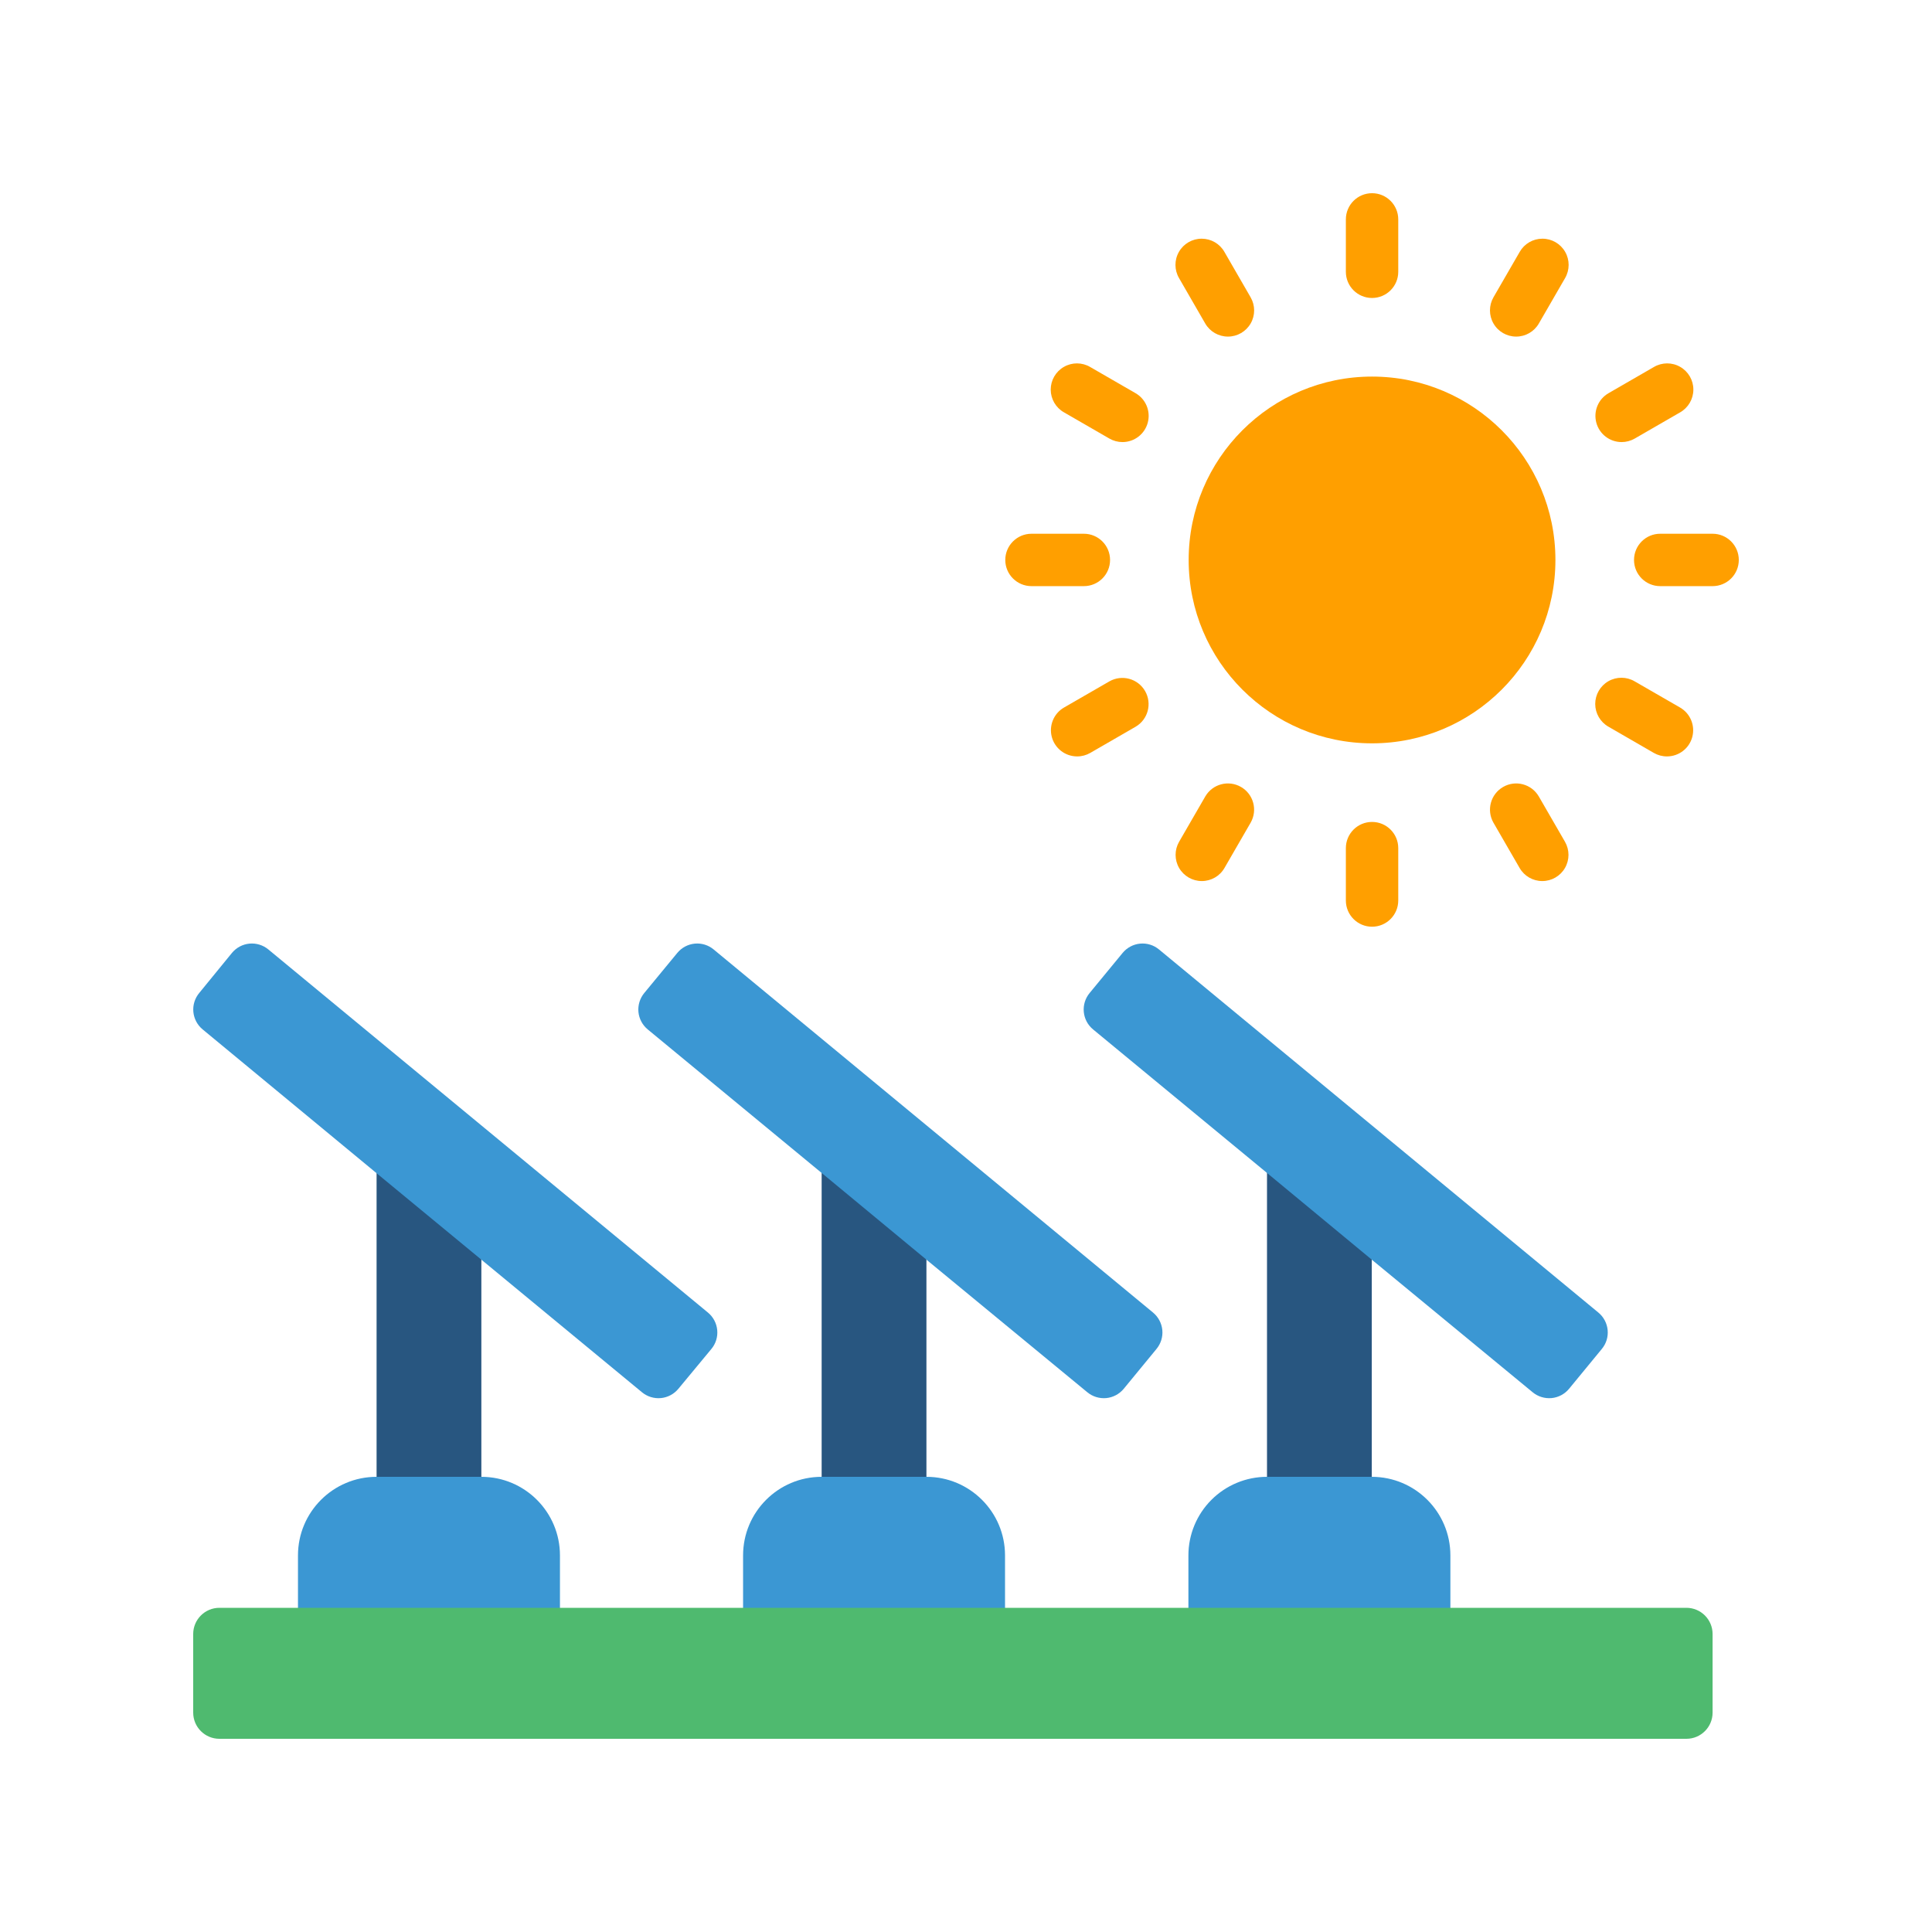 <svg width="60" height="60" viewBox="0 0 60 60" fill="none" xmlns="http://www.w3.org/2000/svg">
<path fill-rule="evenodd" clip-rule="evenodd" d="M11.695 35.623V46.678H14.949V38.771L11.695 35.623Z" fill="#285680"/>
<path fill-rule="evenodd" clip-rule="evenodd" d="M25.517 35.614V46.678H28.771V38.771L25.517 35.614Z" fill="#285680"/>
<path fill-rule="evenodd" clip-rule="evenodd" d="M39.348 35.614V46.678H42.602V38.771L39.348 35.614Z" fill="#285680"/>
<path fill-rule="evenodd" clip-rule="evenodd" d="M9.254 48.305V50.746H17.39V48.305C17.39 46.957 16.297 45.864 14.949 45.864H11.695C10.347 45.864 9.254 46.957 9.254 48.305Z" fill="#3B97D3"/>
<path fill-rule="evenodd" clip-rule="evenodd" d="M6.293 31.969L11.695 36.435L14.949 39.12L19.936 43.237C20.1 43.373 20.311 43.439 20.524 43.419C20.736 43.399 20.931 43.295 21.067 43.131L22.092 41.894C22.229 41.73 22.294 41.519 22.274 41.307C22.254 41.095 22.151 40.899 21.986 40.763L8.335 29.487C8.171 29.351 7.96 29.285 7.747 29.305C7.535 29.325 7.34 29.429 7.204 29.593L6.187 30.838C6.051 31.002 5.985 31.213 6.005 31.425C6.025 31.637 6.128 31.833 6.293 31.969Z" fill="#3B97D3"/>
<path fill-rule="evenodd" clip-rule="evenodd" d="M23.077 48.305V50.746H31.212V48.305C31.212 46.957 30.119 45.864 28.771 45.864H25.517C24.169 45.864 23.077 46.957 23.077 48.305Z" fill="#3B97D3"/>
<path fill-rule="evenodd" clip-rule="evenodd" d="M20.115 31.969L25.517 36.427L28.771 39.12L33.767 43.237C33.931 43.373 34.142 43.438 34.354 43.419C34.566 43.399 34.762 43.295 34.898 43.131L35.915 41.894C36.051 41.73 36.117 41.519 36.097 41.307C36.077 41.095 35.973 40.899 35.809 40.763L22.165 29.488C22.002 29.351 21.79 29.285 21.578 29.305C21.366 29.325 21.17 29.429 21.035 29.593L20.009 30.838C19.873 31.002 19.808 31.213 19.827 31.425C19.847 31.638 19.951 31.833 20.115 31.969Z" fill="#3B97D3"/>
<path fill-rule="evenodd" clip-rule="evenodd" d="M36.907 48.305V50.746H45.043V48.305C45.043 46.957 43.95 45.864 42.602 45.864H39.348C38.7 45.864 38.08 46.121 37.622 46.579C37.164 47.037 36.907 47.658 36.907 48.305Z" fill="#3B97D3"/>
<path fill-rule="evenodd" clip-rule="evenodd" d="M33.946 31.969L39.348 36.427L42.602 39.12L47.597 43.237C47.761 43.373 47.972 43.438 48.185 43.419C48.397 43.399 48.592 43.295 48.728 43.131L49.745 41.894C49.882 41.73 49.947 41.519 49.927 41.307C49.907 41.095 49.804 40.899 49.639 40.763L35.996 29.488C35.832 29.351 35.621 29.285 35.408 29.305C35.196 29.325 35.001 29.429 34.865 29.593L33.84 30.838C33.704 31.002 33.638 31.213 33.658 31.425C33.678 31.638 33.781 31.833 33.946 31.969Z" fill="#3B97D3"/>
<path d="M42.61 23.085C39.465 23.085 36.915 20.535 36.915 17.39C36.915 14.245 39.465 11.695 42.61 11.695C45.755 11.695 48.305 14.245 48.305 17.39C48.305 20.535 45.755 23.085 42.61 23.085Z" fill="#FF9F00"/>
<path fill-rule="evenodd" clip-rule="evenodd" d="M42.61 9.254C43.059 9.254 43.424 8.89 43.424 8.441V6.814C43.424 6.364 43.059 6 42.61 6C42.161 6 41.797 6.364 41.797 6.814V8.441C41.797 8.89 42.161 9.254 42.61 9.254Z" fill="#FF9F00"/>
<path fill-rule="evenodd" clip-rule="evenodd" d="M42.61 28.78C43.059 28.78 43.424 28.415 43.424 27.966V26.339C43.424 25.89 43.059 25.526 42.61 25.526C42.161 25.526 41.797 25.89 41.797 26.339V27.966C41.797 28.415 42.161 28.78 42.61 28.78Z" fill="#FF9F00"/>
<path fill-rule="evenodd" clip-rule="evenodd" d="M32.034 18.203H33.661C34.11 18.203 34.474 17.839 34.474 17.39C34.474 16.941 34.11 16.576 33.661 16.576H32.034C31.585 16.576 31.22 16.941 31.22 17.39C31.22 17.839 31.585 18.203 32.034 18.203Z" fill="#FF9F00"/>
<path fill-rule="evenodd" clip-rule="evenodd" d="M51.559 18.203H53.186C53.636 18.203 54 17.839 54 17.39C54 16.941 53.636 16.576 53.186 16.576H51.559C51.11 16.576 50.746 16.941 50.746 17.39C50.746 17.839 51.11 18.203 51.559 18.203Z" fill="#FF9F00"/>
<path fill-rule="evenodd" clip-rule="evenodd" d="M51.769 23.491C52.137 23.491 52.46 23.244 52.555 22.889C52.65 22.533 52.495 22.158 52.176 21.973L50.766 21.16C50.514 21.012 50.203 21.011 49.949 21.156C49.696 21.302 49.541 21.572 49.541 21.863C49.542 22.155 49.699 22.425 49.953 22.569L51.362 23.383C51.486 23.454 51.626 23.492 51.769 23.491Z" fill="#FF9F00"/>
<path fill-rule="evenodd" clip-rule="evenodd" d="M34.859 13.729C35.228 13.729 35.55 13.482 35.645 13.126C35.74 12.77 35.585 12.395 35.266 12.211L33.856 11.397C33.604 11.249 33.293 11.248 33.04 11.394C32.786 11.539 32.631 11.809 32.631 12.101C32.632 12.393 32.789 12.662 33.043 12.806L34.453 13.62C34.576 13.691 34.717 13.729 34.859 13.729Z" fill="#FF9F00"/>
<path fill-rule="evenodd" clip-rule="evenodd" d="M47.085 10.453C47.376 10.454 47.645 10.299 47.79 10.047L48.604 8.638C48.751 8.386 48.753 8.074 48.607 7.821C48.462 7.568 48.192 7.412 47.9 7.413C47.608 7.413 47.339 7.57 47.195 7.824L46.381 9.233C46.236 9.485 46.236 9.795 46.381 10.046C46.526 10.298 46.794 10.453 47.085 10.453Z" fill="#FF9F00"/>
<path fill-rule="evenodd" clip-rule="evenodd" d="M37.322 27.362C37.613 27.363 37.882 27.208 38.027 26.956L38.841 25.547C39.062 25.158 38.928 24.663 38.541 24.44C38.153 24.216 37.658 24.347 37.432 24.733L36.618 26.142C36.473 26.394 36.473 26.704 36.618 26.955C36.763 27.207 37.032 27.362 37.322 27.362Z" fill="#FF9F00"/>
<path fill-rule="evenodd" clip-rule="evenodd" d="M33.451 23.491C33.594 23.492 33.734 23.454 33.858 23.383L35.268 22.569C35.654 22.343 35.785 21.848 35.561 21.46C35.337 21.073 34.843 20.939 34.454 21.16L33.044 21.973C32.725 22.157 32.57 22.533 32.665 22.889C32.761 23.244 33.083 23.491 33.451 23.491Z" fill="#FF9F00"/>
<path fill-rule="evenodd" clip-rule="evenodd" d="M50.361 13.729C50.504 13.729 50.644 13.691 50.768 13.62L52.178 12.806C52.431 12.662 52.588 12.393 52.589 12.101C52.59 11.809 52.434 11.539 52.181 11.394C51.928 11.248 51.616 11.249 51.364 11.397L49.954 12.211C49.635 12.395 49.48 12.77 49.575 13.126C49.67 13.482 49.993 13.729 50.361 13.729Z" fill="#FF9F00"/>
<path fill-rule="evenodd" clip-rule="evenodd" d="M38.136 10.453C38.426 10.453 38.694 10.298 38.84 10.046C38.985 9.795 38.985 9.485 38.839 9.233L38.026 7.824C37.882 7.57 37.612 7.413 37.32 7.413C37.028 7.412 36.758 7.568 36.613 7.821C36.468 8.074 36.469 8.386 36.617 8.638L37.43 10.047C37.576 10.299 37.845 10.454 38.136 10.453Z" fill="#FF9F00"/>
<path fill-rule="evenodd" clip-rule="evenodd" d="M47.898 27.362C48.189 27.362 48.457 27.207 48.602 26.955C48.747 26.704 48.747 26.394 48.602 26.142L47.788 24.733C47.562 24.347 47.067 24.216 46.68 24.44C46.293 24.663 46.158 25.158 46.379 25.547L47.193 26.956C47.338 27.208 47.607 27.363 47.898 27.362Z" fill="#FF9F00"/>
<path d="M6.814 49.932H52.373C52.822 49.932 53.186 50.297 53.186 50.746V53.187C53.186 53.636 52.822 54 52.373 54H6.814C6.364 54 6 53.636 6 53.187V50.746C6 50.297 6.364 49.932 6.814 49.932Z" fill="#4FBA6F"/>
</svg>
